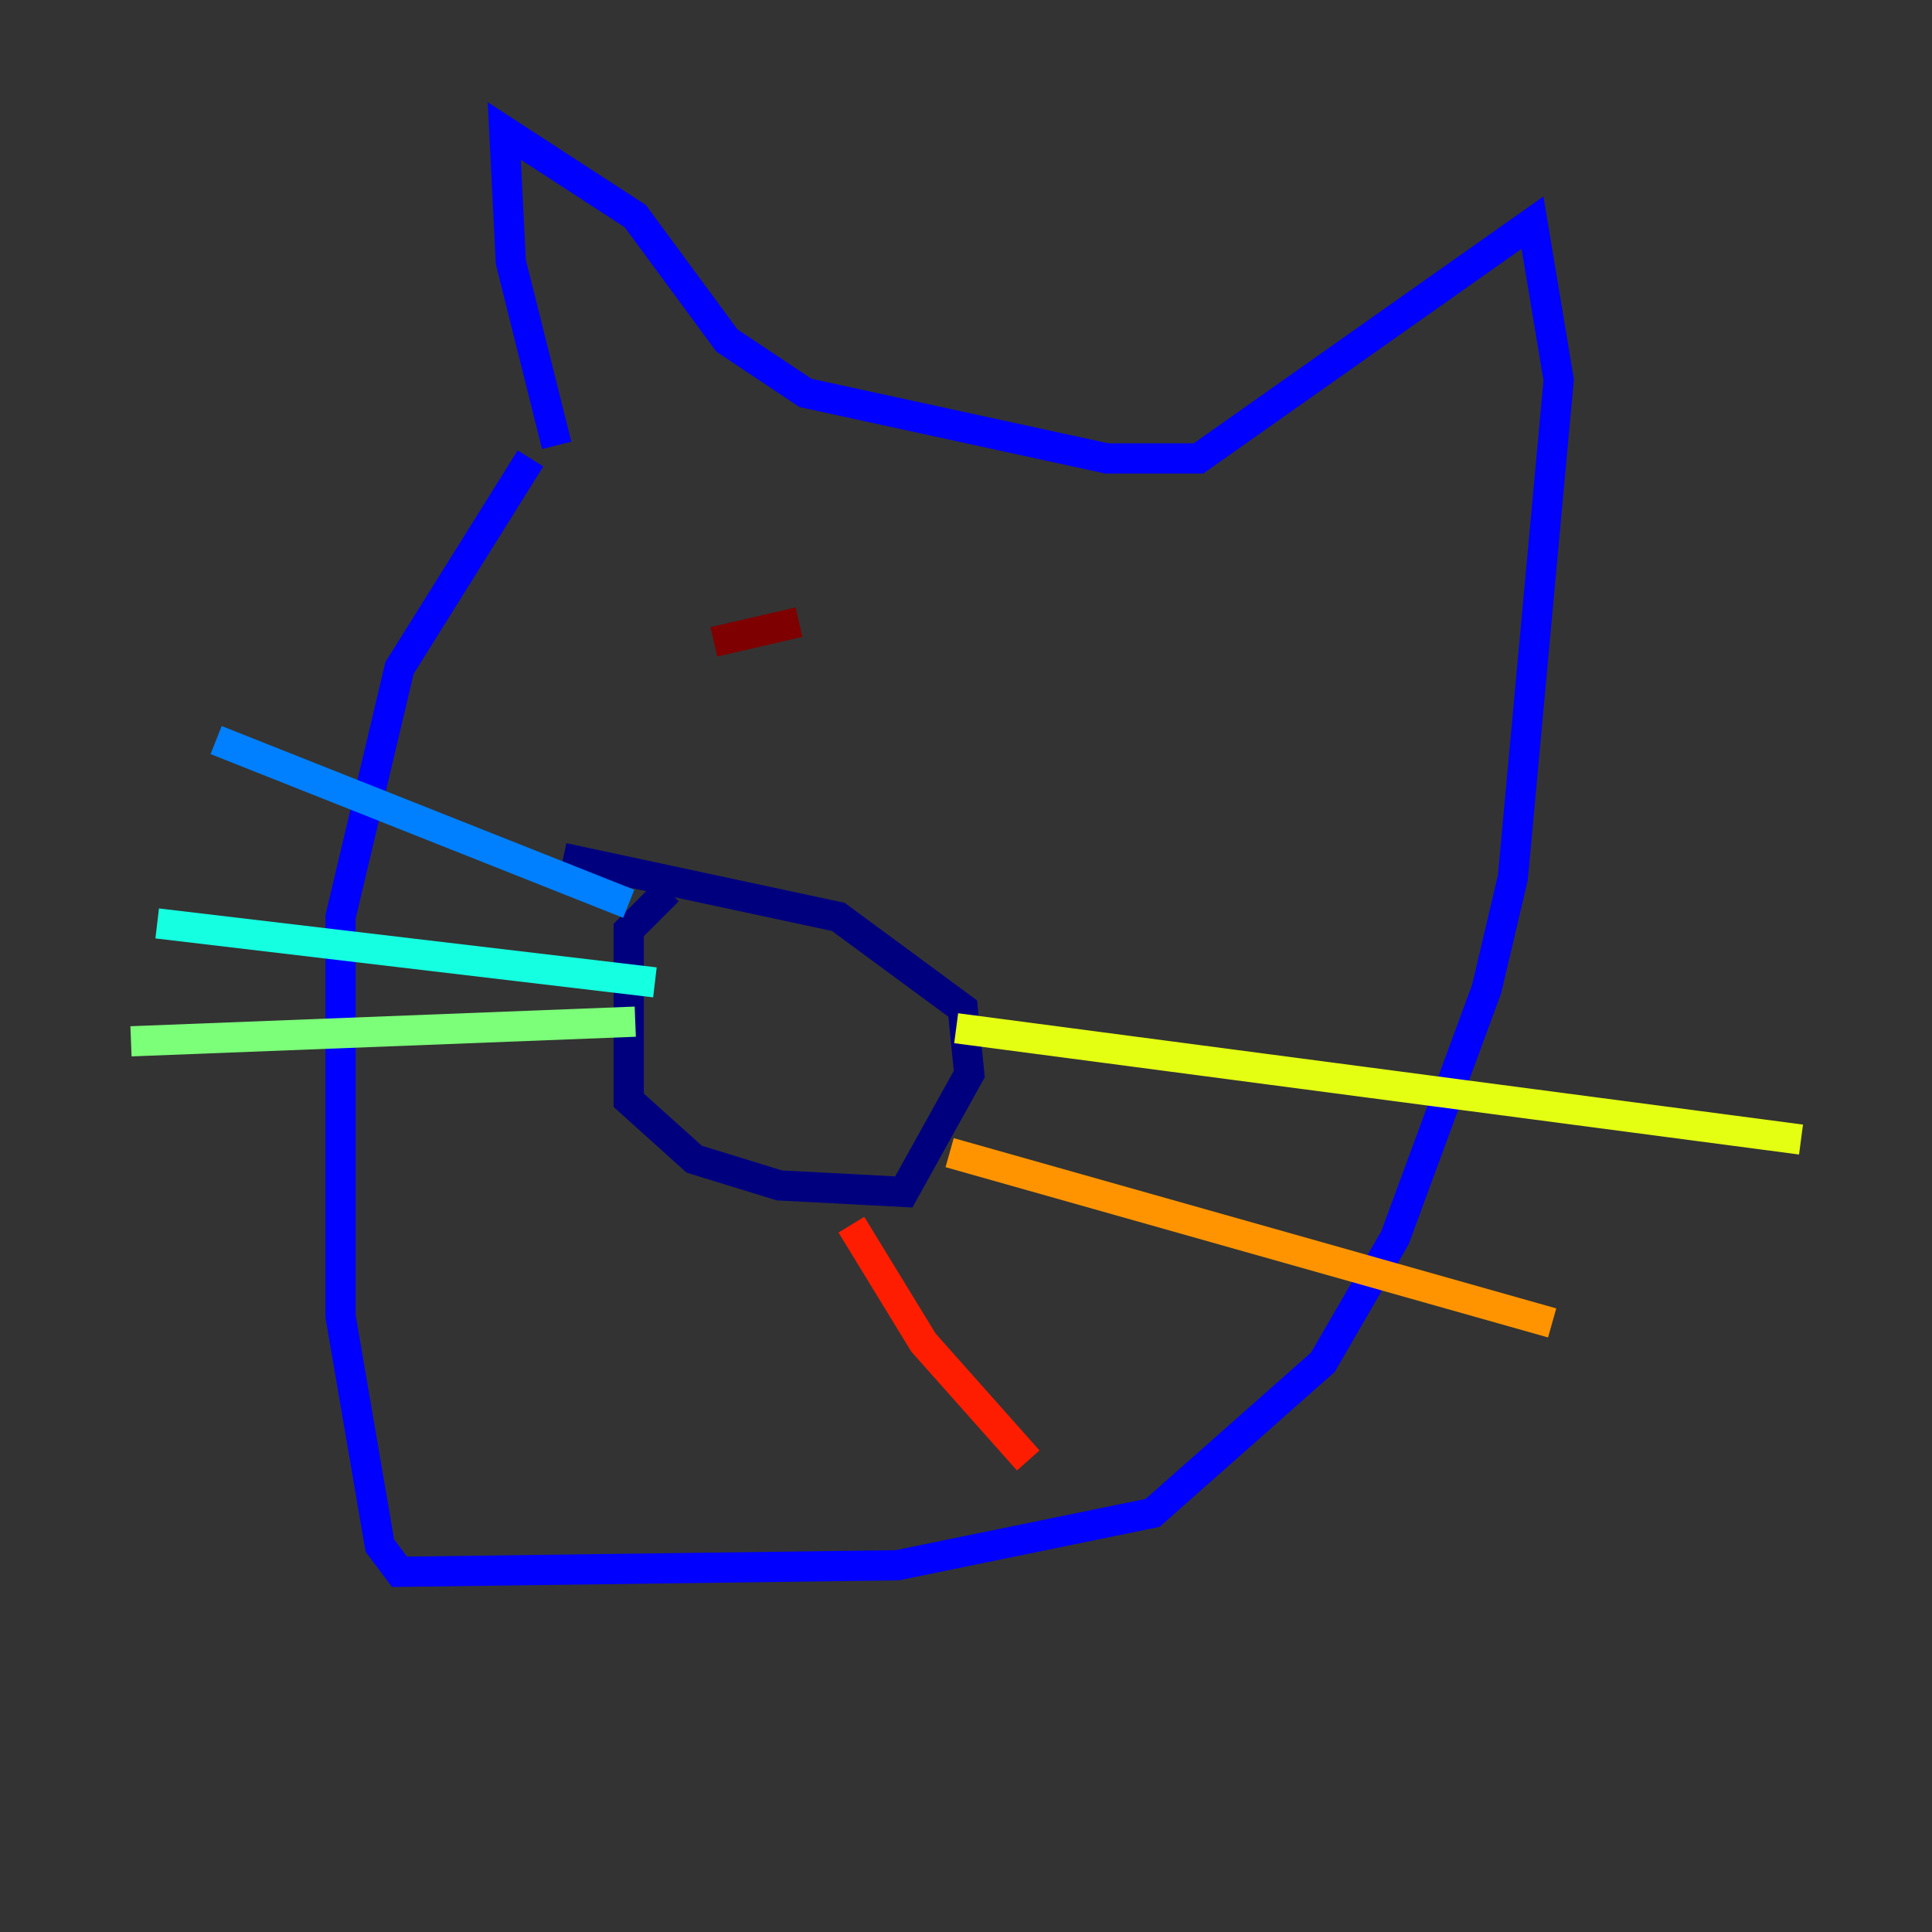 <?xml version="1.0" encoding="utf-8" ?>
<svg baseProfile="tiny" height="128" version="1.2" viewBox="0,0,128,128" width="128" xmlns="http://www.w3.org/2000/svg" xmlns:ev="http://www.w3.org/2001/xml-events" xmlns:xlink="http://www.w3.org/1999/xlink"><rect x="0" y="0" width="128" height="128" fill="#333333" stroke="none"/><defs /><polyline fill="none" points="44.258,59.01 41.654,61.614 41.654,72.895 45.993,76.8 51.634,78.536 59.878,78.969 64.217,71.159 63.783,66.82 55.539,60.746 37.315,56.841" stroke="#00007f" stroke-width="2" /><polyline fill="none" points="36.881,29.505 33.844,17.356 33.41,8.678 42.088,14.319 48.163,22.563 53.37,26.034 73.329,30.373 79.403,30.373 101.532,14.752 103.268,25.166 100.231,58.142 98.495,65.519 92.42,82.007 87.647,90.251 76.366,100.231 59.444,103.702 26.468,104.136 25.166,102.4 22.563,87.214 22.563,60.746 26.468,44.258 35.146,30.373" stroke="#0000ff" stroke-width="2" /><polyline fill="none" points="41.654,59.878 14.319,49.031" stroke="#0080ff" stroke-width="2" /><polyline fill="none" points="43.39,65.085 10.414,61.18" stroke="#15ffe1" stroke-width="2" /><polyline fill="none" points="42.088,67.688 8.678,68.99" stroke="#7cff79" stroke-width="2" /><polyline fill="none" points="63.349,68.122 119.322,75.498" stroke="#e4ff12" stroke-width="2" /><polyline fill="none" points="62.915,76.366 102.834,87.647" stroke="#ff9400" stroke-width="2" /><polyline fill="none" points="56.407,81.139 61.18,88.949 68.122,96.759" stroke="#ff1d00" stroke-width="2" /><polyline fill="none" points="52.936,41.22 47.295,42.522" stroke="#7f0000" stroke-width="2" /></svg>